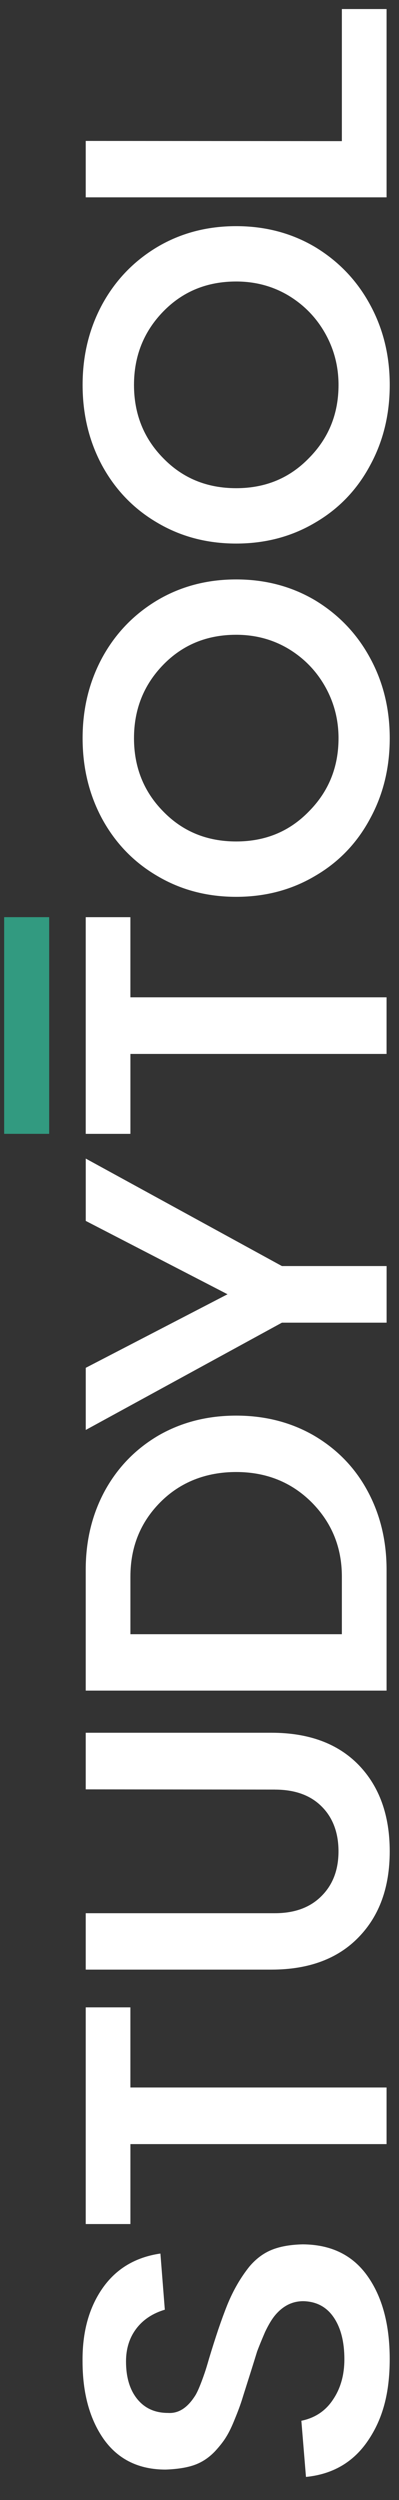 <svg width="27" height="169" viewBox="0 0 27 169" fill="none" xmlns="http://www.w3.org/2000/svg">
<rect x="0" y="0" width="27" height="169" fill="#333333" stroke="none"/>
<g clip-path="url(#clip0_237_12440)">
<path d="M10.855 152.337L11.153 156.134C10.321 156.383 9.675 156.814 9.216 157.424C8.756 158.035 8.527 158.772 8.527 159.631C8.527 160.7 8.78 161.549 9.287 162.174C9.794 162.8 10.487 163.113 11.366 163.113C12.048 163.161 12.644 162.798 13.155 162.024C13.335 161.775 13.566 161.235 13.851 160.404C13.927 160.184 14.026 159.86 14.149 159.429C14.348 158.77 14.556 158.115 14.773 157.465C14.982 156.854 15.184 156.3 15.384 155.802C15.781 154.828 16.279 153.967 16.874 153.222C17.318 152.696 17.822 152.318 18.386 152.089C18.949 151.86 19.647 151.736 20.48 151.717C22.392 151.727 23.85 152.434 24.852 153.838C25.864 155.252 26.371 157.13 26.371 159.471C26.371 161.811 25.884 163.533 24.908 164.974C23.923 166.436 22.523 167.258 20.705 167.439L20.393 163.642C21.32 163.451 22.036 162.973 22.537 162.208C23.048 161.453 23.304 160.545 23.304 159.485C23.304 158.309 23.065 157.368 22.587 156.661C22.109 155.954 21.43 155.587 20.55 155.558C19.803 155.549 19.159 155.864 18.62 156.505C18.402 156.763 18.175 157.141 17.938 157.637C17.711 158.163 17.532 158.602 17.399 158.956C17.276 159.357 17.12 159.86 16.93 160.461C16.845 160.728 16.743 161.048 16.626 161.421C16.507 161.793 16.434 162.028 16.405 162.123C16.282 162.525 16.111 162.989 15.894 163.514C15.694 164.021 15.496 164.432 15.297 164.747C15.136 165.014 14.899 165.32 14.588 165.664C14.181 166.104 13.721 166.419 13.21 166.611C12.698 166.802 12.032 166.912 11.208 166.942C9.4 166.942 8.01 166.264 7.034 164.907C6.069 163.54 5.586 161.778 5.586 159.618C5.568 157.65 6.017 156.007 6.935 154.688C7.853 153.369 9.159 152.586 10.853 152.338L10.855 152.337Z" fill="white"/>
<path d="M5.801 150.344V135.696H8.824V141.113H26.158V144.94H8.825V150.344H5.802H5.801Z" fill="white"/>
<path d="M18.606 120.974L5.801 120.96V117.133H18.365C20.892 117.133 22.86 117.86 24.272 119.313C25.672 120.765 26.372 122.709 26.372 125.147C26.372 127.584 25.672 129.508 24.272 130.951C22.862 132.413 20.892 133.145 18.365 133.145H5.801V129.332H18.606C19.941 129.332 20.991 128.944 21.757 128.171C22.524 127.407 22.906 126.399 22.906 125.147C22.906 123.894 22.523 122.863 21.757 122.108C21 121.354 19.948 120.976 18.606 120.976V120.974Z" fill="white"/>
<path d="M5.801 114.285V106.115C5.801 104.137 6.236 102.351 7.107 100.755C7.978 99.178 9.189 97.936 10.742 97.028C12.295 96.139 14.041 95.695 15.98 95.695C17.919 95.695 19.667 96.139 21.218 97.028C22.789 97.945 24.001 99.187 24.853 100.755C25.724 102.35 26.159 104.137 26.159 106.115V114.285H5.801ZM23.134 110.472V106.573C23.134 104.604 22.453 102.932 21.09 101.557C19.719 100.191 18.014 99.507 15.98 99.507C13.946 99.507 12.194 100.191 10.841 101.557C9.497 102.914 8.825 104.586 8.825 106.573V110.472H23.136H23.134Z" fill="white"/>
<path d="M15.399 87.492L5.803 82.533V78.319L19.077 85.585H26.161V89.412H19.077L5.803 96.664V92.464L15.399 87.49V87.492Z" fill="white"/>
<path d="M5.801 76.648V62.001H8.824V67.418H26.158V71.245H8.825V76.648H5.802H5.801Z" fill="white"/>
<path d="M26.373 49.904C26.373 51.911 25.928 53.726 25.038 55.35C24.158 56.993 22.922 58.28 21.333 59.206C19.742 60.153 17.96 60.625 15.981 60.625C14.002 60.625 12.219 60.152 10.629 59.206C9.048 58.28 7.808 56.995 6.91 55.35C6.03 53.717 5.59 51.902 5.59 49.904C5.59 47.906 6.03 46.106 6.91 44.471C7.799 42.837 9.039 41.542 10.629 40.587C12.219 39.641 14.003 39.169 15.981 39.169C17.958 39.169 19.742 39.642 21.333 40.587C22.924 41.553 24.158 42.848 25.038 44.471C25.927 46.096 26.373 47.906 26.373 49.904ZM22.908 49.904C22.908 48.653 22.608 47.491 22.007 46.421C21.406 45.352 20.576 44.496 19.515 43.856C18.456 43.226 17.278 42.91 15.981 42.91C14.003 42.91 12.356 43.589 11.04 44.944C9.724 46.301 9.067 47.953 9.067 49.904C9.067 51.854 9.724 53.511 11.04 54.848C12.355 56.205 14.002 56.883 15.981 56.883C17.96 56.883 19.591 56.205 20.907 54.848C22.242 53.5 22.908 51.853 22.908 49.904Z" fill="white"/>
<path d="M26.373 26.023C26.373 28.03 25.928 29.845 25.038 31.47C24.158 33.112 22.922 34.399 21.333 35.326C19.742 36.272 17.96 36.744 15.981 36.744C14.002 36.744 12.219 36.271 10.629 35.326C9.048 34.399 7.808 33.114 6.91 31.47C6.03 29.836 5.59 28.021 5.59 26.023C5.59 24.025 6.03 22.225 6.91 20.59C7.799 18.956 9.039 17.661 10.629 16.706C12.219 15.76 14.003 15.288 15.981 15.288C17.958 15.288 19.742 15.761 21.333 16.706C22.924 17.672 24.158 18.967 25.038 20.59C25.927 22.215 26.373 24.025 26.373 26.023ZM22.908 26.023C22.908 24.772 22.608 23.61 22.007 22.54C21.406 21.471 20.576 20.615 19.515 19.975C18.456 19.345 17.278 19.029 15.981 19.029C14.003 19.029 12.356 19.708 11.04 21.064C9.724 22.421 9.067 24.073 9.067 26.023C9.067 27.973 9.724 29.63 11.04 30.967C12.355 32.324 14.002 33.002 15.981 33.002C17.96 33.002 19.591 32.324 20.907 30.967C22.242 29.619 22.908 27.972 22.908 26.023Z" fill="white"/>
<path d="M26.159 0.612V13.34H5.801V9.527L23.134 9.541V0.612H26.158H26.159Z" fill="white"/>
<path d="M0.281 61.999V76.647H3.327V61.999H0.281Z" fill="#329A80"/>
</g>
<defs>
<clipPath id="clip0_237_12440">
<rect width="168.394" height="26.652" fill="white" transform="matrix(0 -1 1 0 0 169)"/>
</clipPath>
</defs>
</svg>

